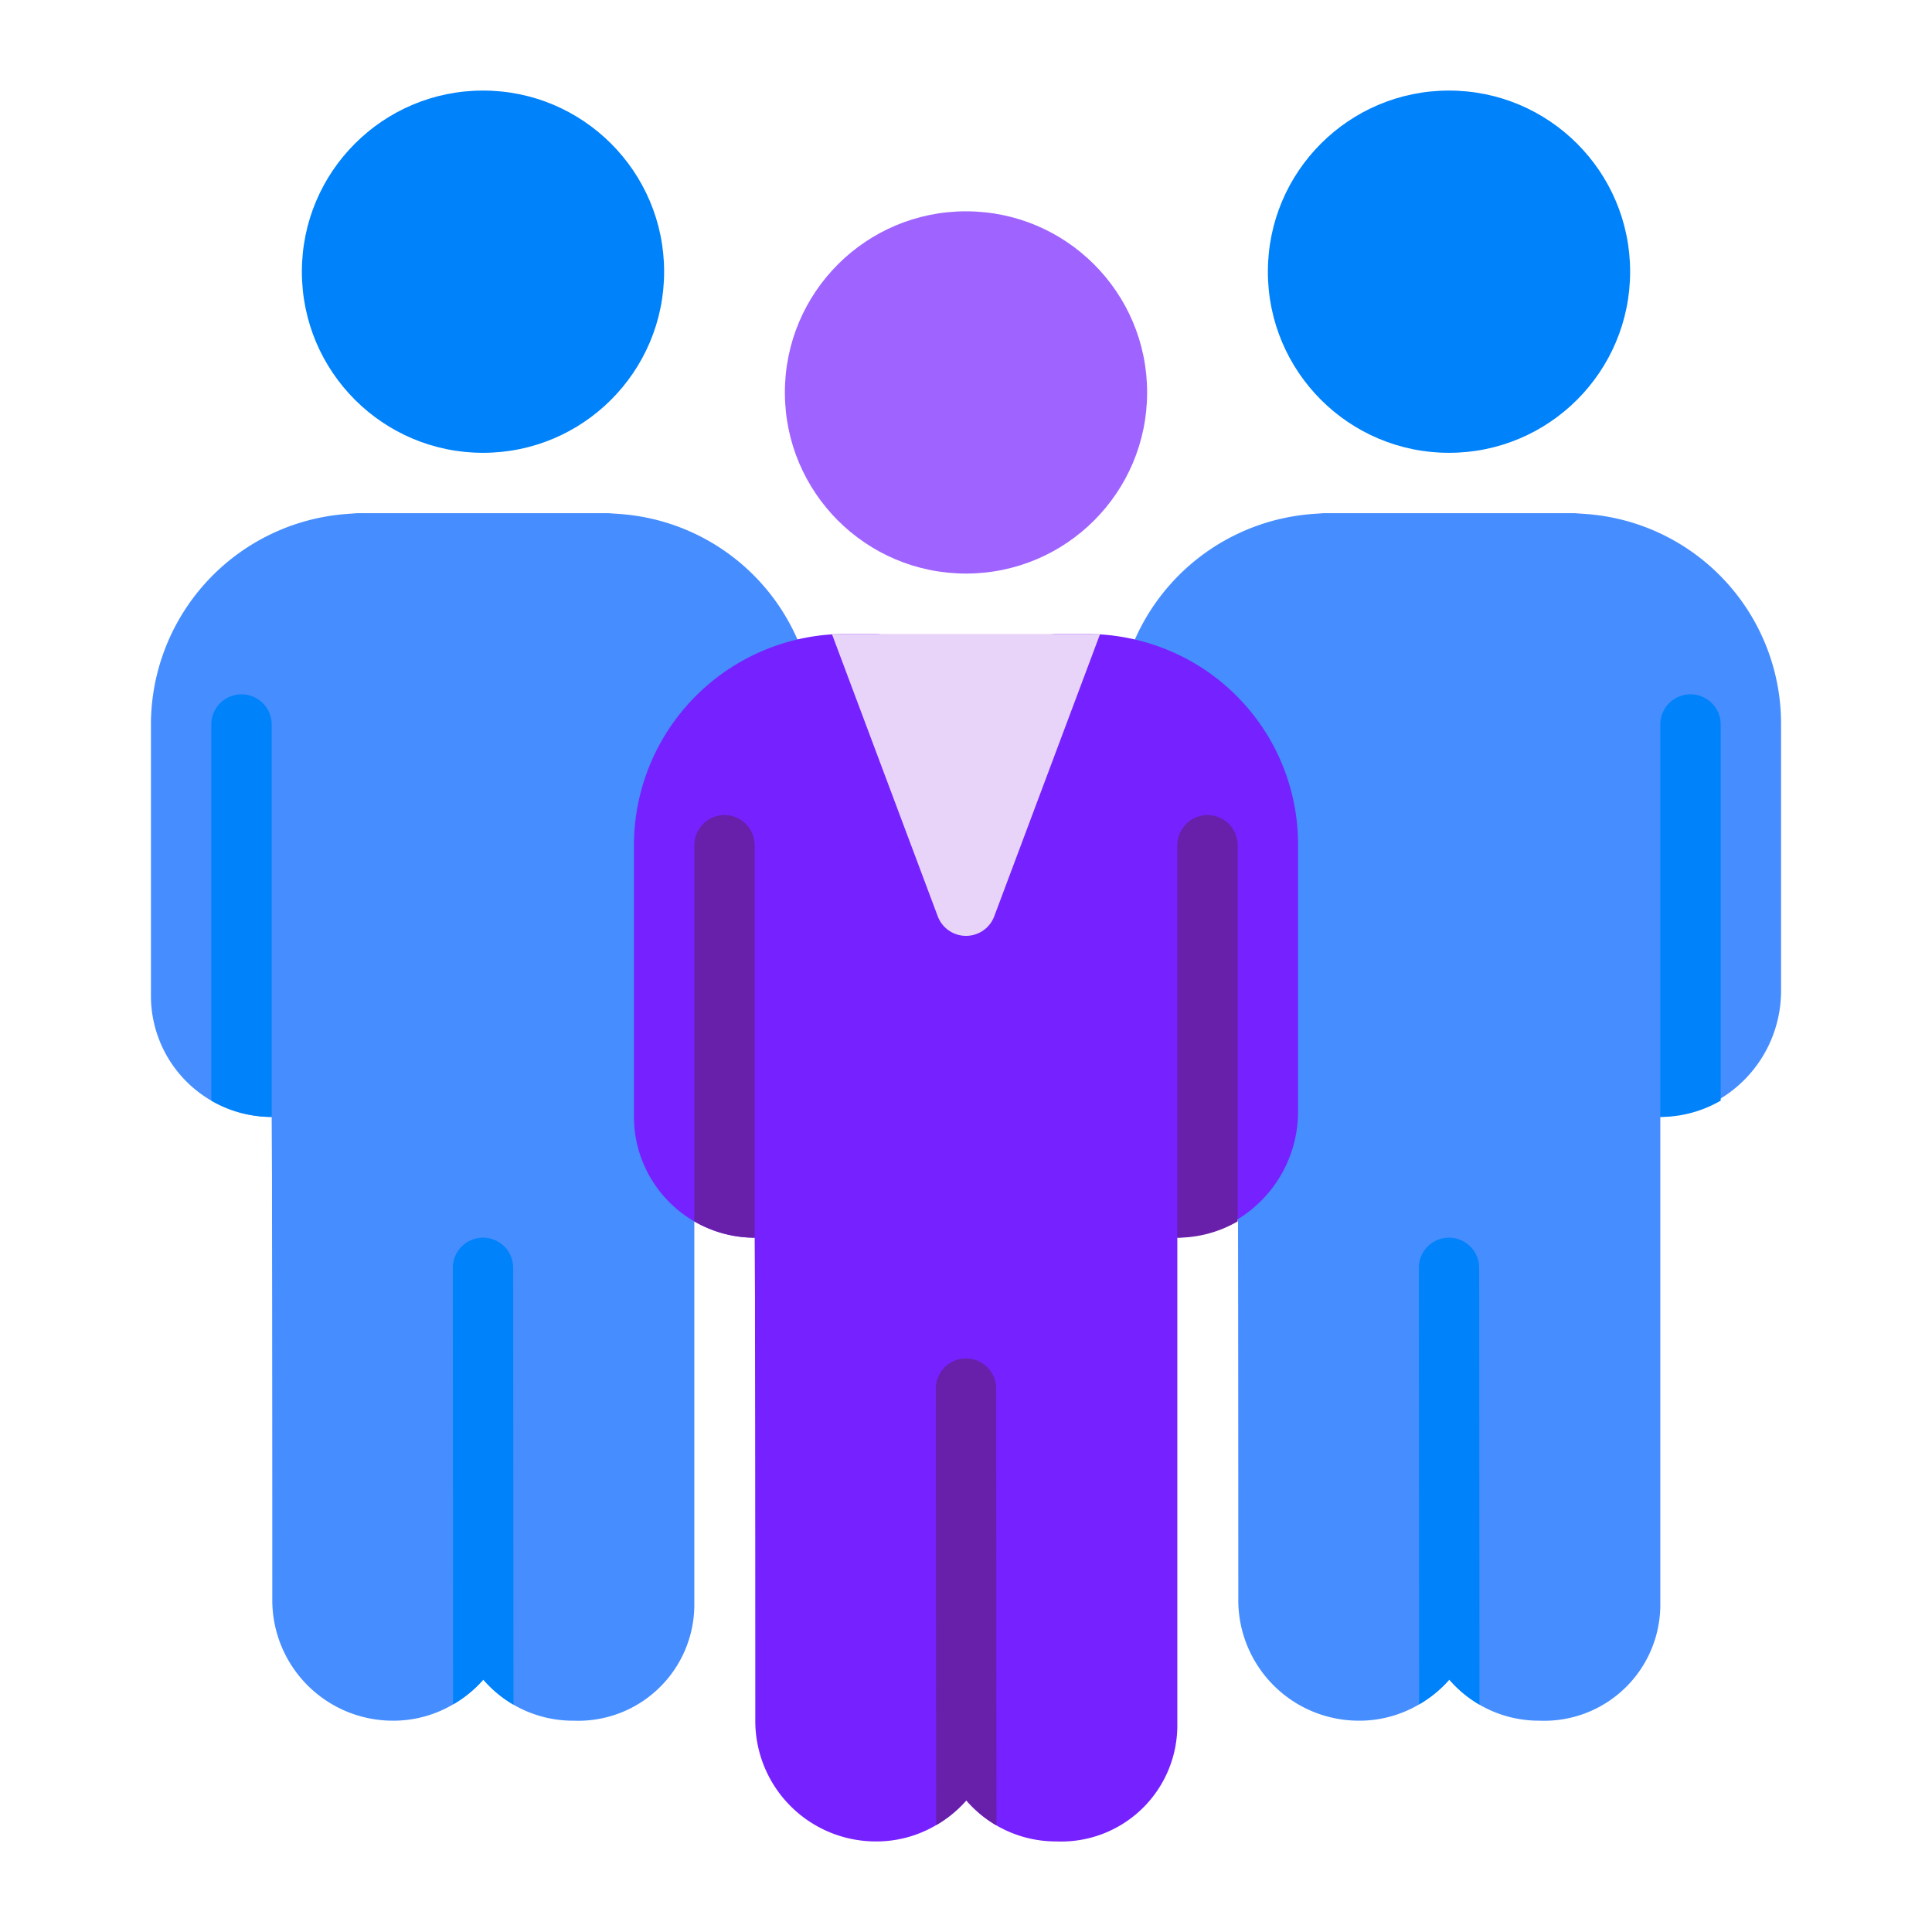 <?xml version="1.0"?>
<svg xmlns="http://www.w3.org/2000/svg" viewBox="0 0 64 64" width="512px" height="512px" class=""><g><title>07 Teamwork</title><g id="_07_Teamwork" data-name="07 Teamwork"><path d="M27,24v8.83A4.181,4.181,0,0,1,23,37V53.21A3.847,3.847,0,0,1,19,57a3.919,3.919,0,0,1-2.99-1.36,3.949,3.949,0,0,1-1,.82,3.89,3.89,0,0,1-2,.54,3.993,3.993,0,0,1-3.99-3.98c0-9.6-.01-12.25-.01-14.06L9,37a4.01,4.01,0,0,1-4-4V24a7,7,0,0,1,6.57-6.98A3.1,3.1,0,0,1,12,17h8a3.1,3.1,0,0,1,.43.02A6.964,6.964,0,0,1,27,24Z" style="fill:#468EFF" data-original="#FF72BF" class="active-path" data-old_color="#FF72BF"/><path d="M9,24V37a3.989,3.989,0,0,1-2-.54V24a1,1,0,0,1,2,0Z" style="fill:#0082FB" data-original="#FF43A9" class="" data-old_color="#FF43A9"/><path d="M23,24V37a3.989,3.989,0,0,0,2-.54V24a1,1,0,0,0-2,0Z" style="fill:#0082FB" data-original="#FF43A9" class="" data-old_color="#FF43A9"/><path d="M11.56,17H12a3.1,3.1,0,0,0-.43.02Z" style="fill:#e8d4f9" data-original="#E8D4F9" class=""/><path d="M20.44,17l-.01.02A3.1,3.1,0,0,0,20,17Z" style="fill:#e8d4f9" data-original="#E8D4F9" class=""/><path d="M17.01,56.47a3.988,3.988,0,0,1-1-.83,3.949,3.949,0,0,1-1,.82L15,42a1,1,0,0,1,2,0Z" style="fill:#0082FB" data-original="#FF43A9" class="" data-old_color="#FF43A9"/><circle cx="16" cy="9" r="6" style="fill:#0082FB" data-original="#FFA1D4" class="" data-old_color="#FFA1D4"/><path d="M59,24v8.83A4.181,4.181,0,0,1,55,37V53.21A3.847,3.847,0,0,1,51,57a3.919,3.919,0,0,1-2.99-1.36,3.949,3.949,0,0,1-1,.82,3.89,3.89,0,0,1-2,.54,3.993,3.993,0,0,1-3.99-3.98c0-9.6-.01-12.25-.01-14.06L41,37a4.01,4.01,0,0,1-4-4V24a7,7,0,0,1,6.57-6.98A3.1,3.1,0,0,1,44,17h8a3.1,3.1,0,0,1,.43.02A6.964,6.964,0,0,1,59,24Z" style="fill:#468EFF" data-original="#FF72BF" class="active-path" data-old_color="#FF72BF"/><path d="M41,24V37a3.989,3.989,0,0,1-2-.54V24a1,1,0,0,1,2,0Z" style="fill:#0082FB" data-original="#FF43A9" class="" data-old_color="#FF43A9"/><path d="M55,24V37a3.989,3.989,0,0,0,2-.54V24a1,1,0,0,0-2,0Z" style="fill:#0082FB" data-original="#FF43A9" class="" data-old_color="#FF43A9"/><path d="M43.56,17H44a3.1,3.1,0,0,0-.43.02Z" style="fill:#e8d4f9" data-original="#E8D4F9" class=""/><path d="M52.44,17l-.01.02A3.1,3.1,0,0,0,52,17Z" style="fill:#e8d4f9" data-original="#E8D4F9" class=""/><path d="M49.01,56.47a3.988,3.988,0,0,1-1-.83,3.949,3.949,0,0,1-1,.82L47,42a1,1,0,0,1,2,0Z" style="fill:#0082FB" data-original="#FF43A9" class="" data-old_color="#FF43A9"/><circle cx="48" cy="9" r="6" style="fill:#0082FB" data-original="#FFA1D4" class="" data-old_color="#FFA1D4"/><circle cx="32" cy="13" r="6" style="fill:#9F64FF" data-original="#B97FEE" class="" data-old_color="#B97FEE"/><path d="M43,28v8.83A4.181,4.181,0,0,1,39,41V57.21A3.847,3.847,0,0,1,35,61a3.919,3.919,0,0,1-2.99-1.36,3.949,3.949,0,0,1-1,.82,3.89,3.89,0,0,1-2,.54,3.993,3.993,0,0,1-3.99-3.98c0-9.6-.01-12.25-.01-14.06L25,41a4.01,4.01,0,0,1-4-4V28a7.008,7.008,0,0,1,7-7h1a1.007,1.007,0,0,1,.94.65L32,27.15l2.06-5.5A1.007,1.007,0,0,1,35,21h1a7.082,7.082,0,0,1,2.58.49A6.968,6.968,0,0,1,43,28Z" style="fill:#7621FF" data-original="#8A2AE3" class="" data-old_color="#8A2AE3"/><path d="M33.01,60.47a3.988,3.988,0,0,1-1-.83,3.949,3.949,0,0,1-1,.82L31,46a1,1,0,0,1,2,0Z" style="fill:#6820aa" data-original="#6820AA" class=""/><path d="M25,28V41a3.989,3.989,0,0,1-2-.54V28a1,1,0,0,1,2,0Z" style="fill:#6820aa" data-original="#6820AA" class=""/><path d="M39,28V41a3.989,3.989,0,0,0,2-.54V28a1,1,0,0,0-2,0Z" style="fill:#6820aa" data-original="#6820AA" class=""/><path d="M36.443,21H27.557l3.506,9.351a1,1,0,0,0,1.874,0Z" style="fill:#e8d4f9" data-original="#E8D4F9" class=""/></g></g> </svg>
